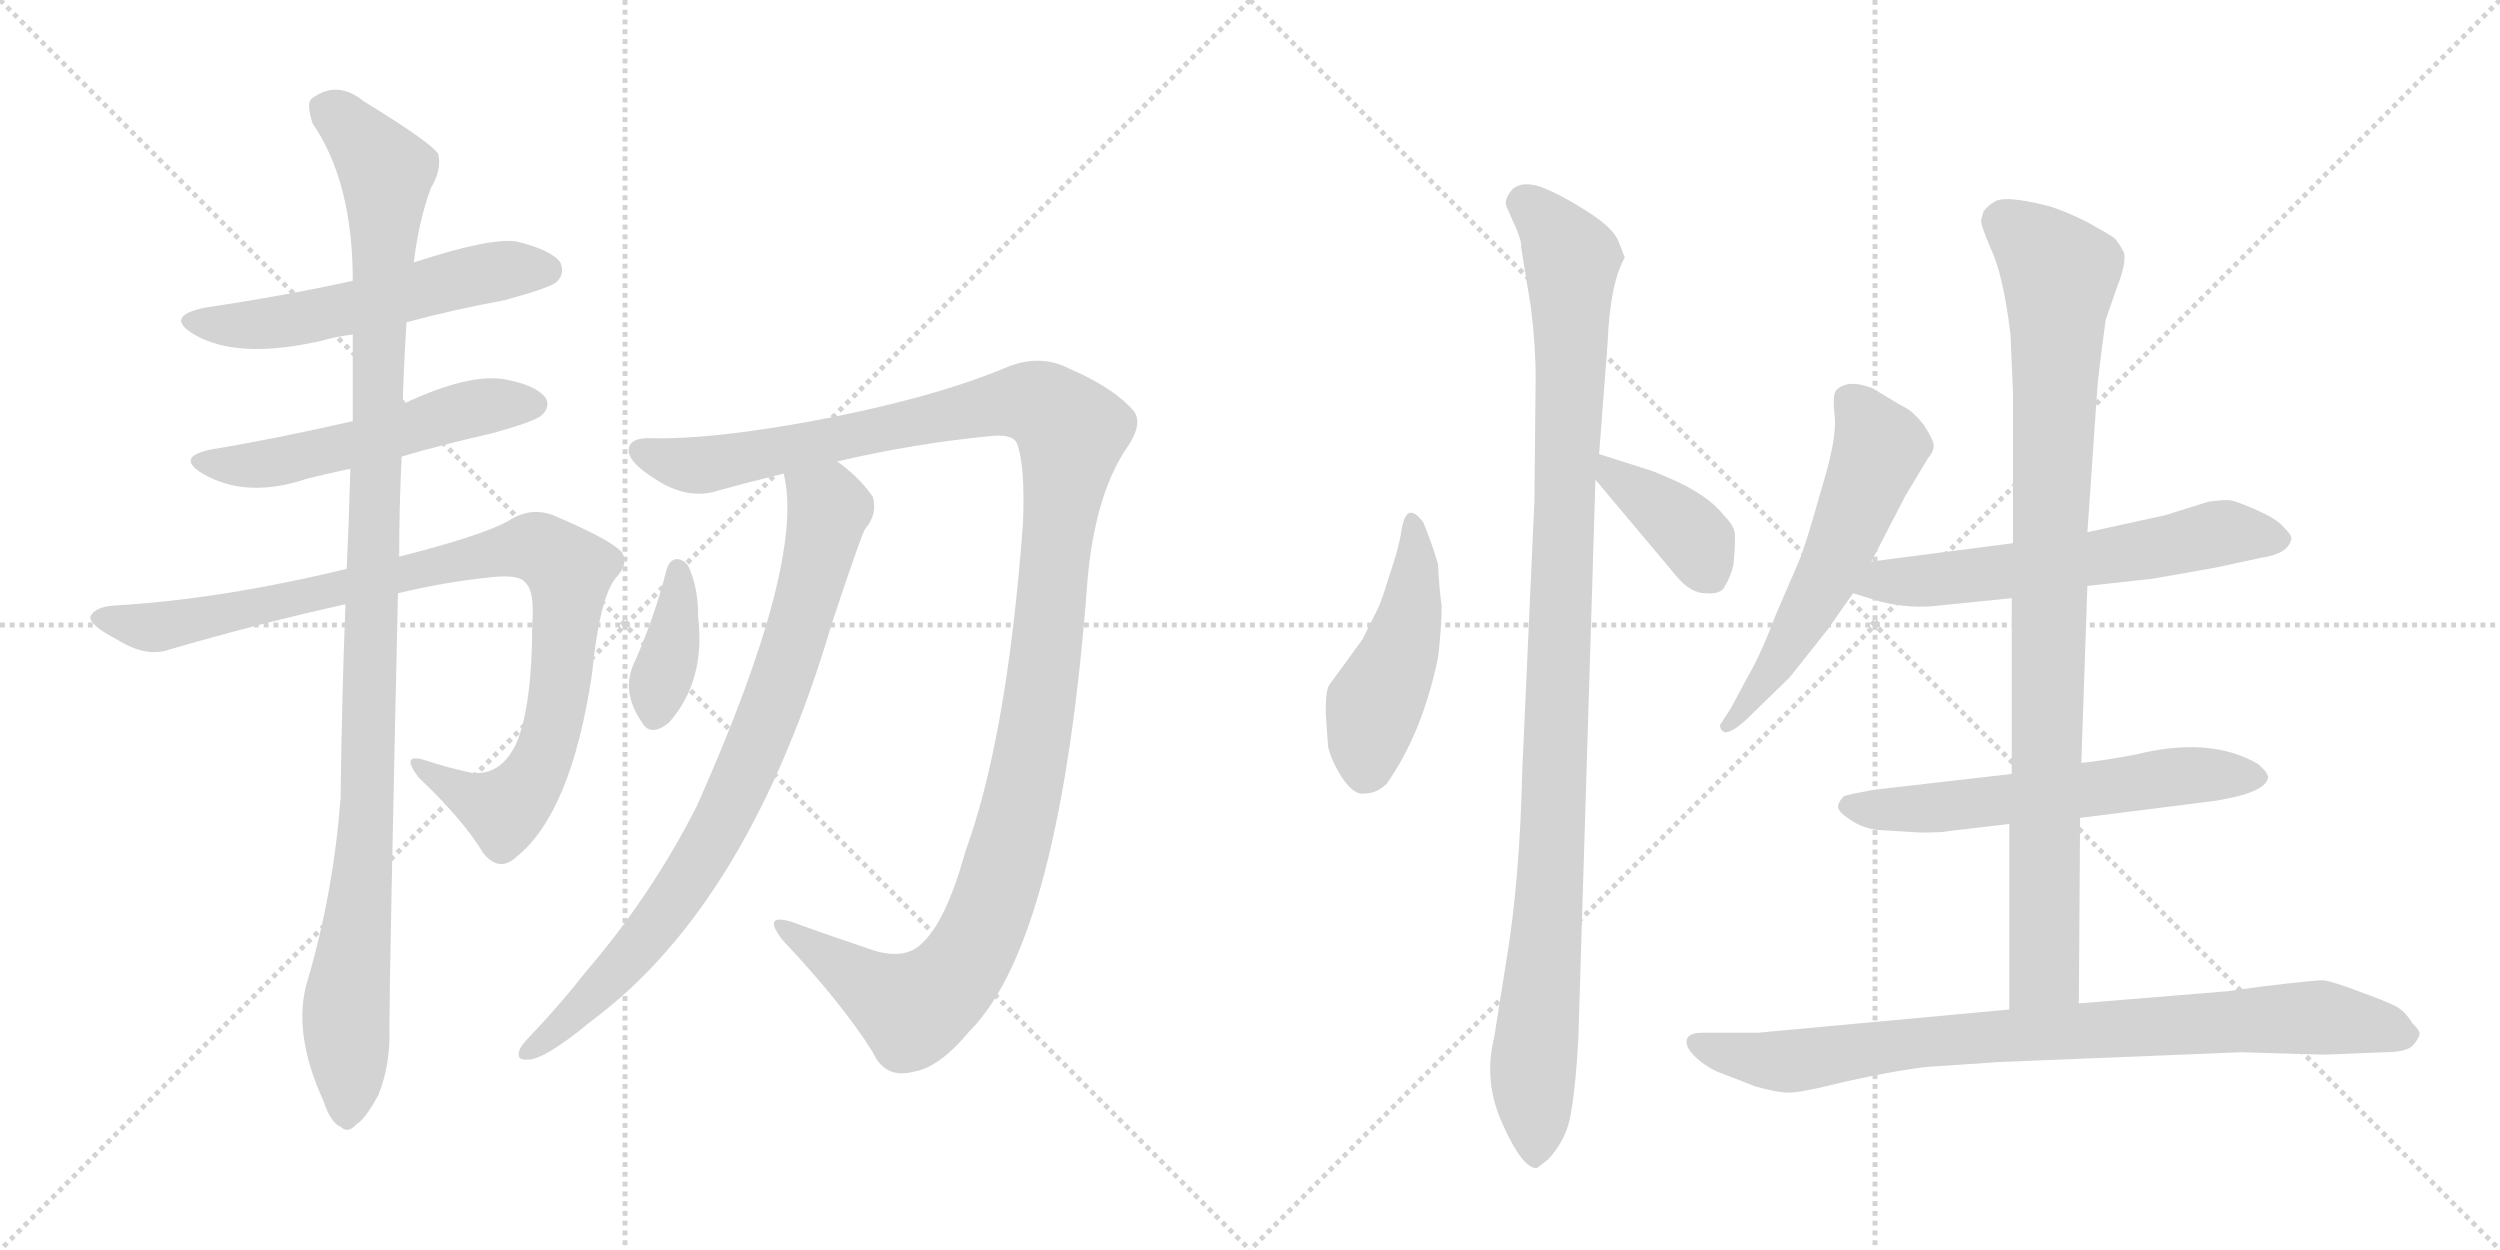 <svg version="1.1" viewBox="0 0 2048 1024" xmlns="http://www.w3.org/2000/svg">
  <g stroke="lightgray" stroke-dasharray="1,1" stroke-width="1" transform="scale(4, 4)">
    <line x1="0" y1="0" x2="256" y2="256"></line>
    <line x1="256" y1="0" x2="0" y2="256"></line>
    <line x1="128" y1="0" x2="128" y2="256"></line>
    <line x1="0" y1="128" x2="256" y2="128"></line>
    <line x1="256" y1="0" x2="512" y2="256"></line>
    <line x1="512" y1="0" x2="256" y2="256"></line>
    <line x1="384" y1="0" x2="384" y2="256"></line>
    <line x1="256" y1="128" x2="512" y2="128"></line>
  </g>
<g transform="scale(1, -1) translate(0, -850)">
   <style type="text/css">
    @keyframes keyframes0 {
      from {
       stroke: black;
       stroke-dashoffset: 547;
       stroke-width: 128;
       }
       64% {
       animation-timing-function: step-end;
       stroke: black;
       stroke-dashoffset: 0;
       stroke-width: 128;
       }
       to {
       stroke: black;
       stroke-width: 1024;
       }
       }
       #make-me-a-hanzi-animation-0 {
         animation: keyframes0 0.695s both;
         animation-delay: 0s;
         animation-timing-function: linear;
       }
    @keyframes keyframes1 {
      from {
       stroke: black;
       stroke-dashoffset: 531;
       stroke-width: 128;
       }
       63% {
       animation-timing-function: step-end;
       stroke: black;
       stroke-dashoffset: 0;
       stroke-width: 128;
       }
       to {
       stroke: black;
       stroke-width: 1024;
       }
       }
       #make-me-a-hanzi-animation-1 {
         animation: keyframes1 0.682s both;
         animation-delay: 0.695s;
         animation-timing-function: linear;
       }
    @keyframes keyframes2 {
      from {
       stroke: black;
       stroke-dashoffset: 931;
       stroke-width: 128;
       }
       75% {
       animation-timing-function: step-end;
       stroke: black;
       stroke-dashoffset: 0;
       stroke-width: 128;
       }
       to {
       stroke: black;
       stroke-width: 1024;
       }
       }
       #make-me-a-hanzi-animation-2 {
         animation: keyframes2 1.008s both;
         animation-delay: 1.377s;
         animation-timing-function: linear;
       }
    @keyframes keyframes3 {
      from {
       stroke: black;
       stroke-dashoffset: 1099;
       stroke-width: 128;
       }
       78% {
       animation-timing-function: step-end;
       stroke: black;
       stroke-dashoffset: 0;
       stroke-width: 128;
       }
       to {
       stroke: black;
       stroke-width: 1024;
       }
       }
       #make-me-a-hanzi-animation-3 {
         animation: keyframes3 1.144s both;
         animation-delay: 2.385s;
         animation-timing-function: linear;
       }
    @keyframes keyframes4 {
      from {
       stroke: black;
       stroke-dashoffset: 1251;
       stroke-width: 128;
       }
       80% {
       animation-timing-function: step-end;
       stroke: black;
       stroke-dashoffset: 0;
       stroke-width: 128;
       }
       to {
       stroke: black;
       stroke-width: 1024;
       }
       }
       #make-me-a-hanzi-animation-4 {
         animation: keyframes4 1.268s both;
         animation-delay: 3.529s;
         animation-timing-function: linear;
       }
    @keyframes keyframes5 {
      from {
       stroke: black;
       stroke-dashoffset: 812;
       stroke-width: 128;
       }
       73% {
       animation-timing-function: step-end;
       stroke: black;
       stroke-dashoffset: 0;
       stroke-width: 128;
       }
       to {
       stroke: black;
       stroke-width: 1024;
       }
       }
       #make-me-a-hanzi-animation-5 {
         animation: keyframes5 0.911s both;
         animation-delay: 4.797s;
         animation-timing-function: linear;
       }
    @keyframes keyframes6 {
      from {
       stroke: black;
       stroke-dashoffset: 376;
       stroke-width: 128;
       }
       55% {
       animation-timing-function: step-end;
       stroke: black;
       stroke-dashoffset: 0;
       stroke-width: 128;
       }
       to {
       stroke: black;
       stroke-width: 1024;
       }
       }
       #make-me-a-hanzi-animation-6 {
         animation: keyframes6 0.556s both;
         animation-delay: 5.708s;
         animation-timing-function: linear;
       }
    @keyframes keyframes7 {
      from {
       stroke: black;
       stroke-dashoffset: 463;
       stroke-width: 128;
       }
       60% {
       animation-timing-function: step-end;
       stroke: black;
       stroke-dashoffset: 0;
       stroke-width: 128;
       }
       to {
       stroke: black;
       stroke-width: 1024;
       }
       }
       #make-me-a-hanzi-animation-7 {
         animation: keyframes7 0.627s both;
         animation-delay: 6.264s;
         animation-timing-function: linear;
       }
    @keyframes keyframes8 {
      from {
       stroke: black;
       stroke-dashoffset: 1051;
       stroke-width: 128;
       }
       77% {
       animation-timing-function: step-end;
       stroke: black;
       stroke-dashoffset: 0;
       stroke-width: 128;
       }
       to {
       stroke: black;
       stroke-width: 1024;
       }
       }
       #make-me-a-hanzi-animation-8 {
         animation: keyframes8 1.105s both;
         animation-delay: 6.891s;
         animation-timing-function: linear;
       }
    @keyframes keyframes9 {
      from {
       stroke: black;
       stroke-dashoffset: 385;
       stroke-width: 128;
       }
       56% {
       animation-timing-function: step-end;
       stroke: black;
       stroke-dashoffset: 0;
       stroke-width: 128;
       }
       to {
       stroke: black;
       stroke-width: 1024;
       }
       }
       #make-me-a-hanzi-animation-9 {
         animation: keyframes9 0.563s both;
         animation-delay: 7.996s;
         animation-timing-function: linear;
       }
    @keyframes keyframes10 {
      from {
       stroke: black;
       stroke-dashoffset: 565;
       stroke-width: 128;
       }
       65% {
       animation-timing-function: step-end;
       stroke: black;
       stroke-dashoffset: 0;
       stroke-width: 128;
       }
       to {
       stroke: black;
       stroke-width: 1024;
       }
       }
       #make-me-a-hanzi-animation-10 {
         animation: keyframes10 0.71s both;
         animation-delay: 8.56s;
         animation-timing-function: linear;
       }
    @keyframes keyframes11 {
      from {
       stroke: black;
       stroke-dashoffset: 601;
       stroke-width: 128;
       }
       66% {
       animation-timing-function: step-end;
       stroke: black;
       stroke-dashoffset: 0;
       stroke-width: 128;
       }
       to {
       stroke: black;
       stroke-width: 1024;
       }
       }
       #make-me-a-hanzi-animation-11 {
         animation: keyframes11 0.739s both;
         animation-delay: 9.269s;
         animation-timing-function: linear;
       }
    @keyframes keyframes12 {
      from {
       stroke: black;
       stroke-dashoffset: 593;
       stroke-width: 128;
       }
       66% {
       animation-timing-function: step-end;
       stroke: black;
       stroke-dashoffset: 0;
       stroke-width: 128;
       }
       to {
       stroke: black;
       stroke-width: 1024;
       }
       }
       #make-me-a-hanzi-animation-12 {
         animation: keyframes12 0.733s both;
         animation-delay: 10.008s;
         animation-timing-function: linear;
       }
    @keyframes keyframes13 {
      from {
       stroke: black;
       stroke-dashoffset: 924;
       stroke-width: 128;
       }
       75% {
       animation-timing-function: step-end;
       stroke: black;
       stroke-dashoffset: 0;
       stroke-width: 128;
       }
       to {
       stroke: black;
       stroke-width: 1024;
       }
       }
       #make-me-a-hanzi-animation-13 {
         animation: keyframes13 1.002s both;
         animation-delay: 10.741s;
         animation-timing-function: linear;
       }
    @keyframes keyframes14 {
      from {
       stroke: black;
       stroke-dashoffset: 842;
       stroke-width: 128;
       }
       73% {
       animation-timing-function: step-end;
       stroke: black;
       stroke-dashoffset: 0;
       stroke-width: 128;
       }
       to {
       stroke: black;
       stroke-width: 1024;
       }
       }
       #make-me-a-hanzi-animation-14 {
         animation: keyframes14 0.935s both;
         animation-delay: 11.743s;
         animation-timing-function: linear;
       }
</style>
<path d="M 333 586 Q 370 596 413 604 Q 450 614 456 619 Q 463 626 459 635 Q 452 645 424 652 Q 403 656 339 635 L 289 620 Q 235 608 168 598 Q 134 591 159 576 Q 195 555 264 571 Q 274 574 289 576 L 333 586 Z" fill="lightgray"></path> 
<path d="M 329 476 Q 363 486 403 495 Q 439 505 444 510 Q 451 517 447 524 Q 440 534 415 539 Q 385 545 330 519 L 289 505 Q 223 490 174 482 Q 143 476 166 462 Q 202 441 252 458 Q 268 462 287 466 L 329 476 Z" fill="lightgray"></path> 
<path d="M 326 364 Q 363 373 401 377 Q 426 380 431 372 Q 438 365 436 339 Q 436 272 423 241 Q 410 214 386 217 Q 367 221 349 227 Q 327 234 343 213 Q 379 179 396 151 Q 409 135 423 148 Q 468 184 485 298 Q 491 359 504 376 Q 516 389 509 398 Q 500 408 453 428 Q 434 435 416 423 Q 394 411 327 394 L 284 384 Q 181 359 94 354 Q 78 353 74 345 Q 73 338 96 326 Q 120 311 139 318 Q 215 340 283 355 L 326 364 Z" fill="lightgray"></path> 
<path d="M 252 47 Q 239 5 265 -52 Q 271 -70 279 -73 Q 285 -79 292 -71 Q 299 -67 310 -47 Q 320 -22 319 8 Q 319 50 326 364 L 327 394 Q 327 434 329 476 L 330 519 Q 330 535 333 586 L 339 635 Q 343 669 353 696 Q 362 711 359 724 Q 352 734 298 767 Q 276 785 255 769 Q 251 765 256 749 Q 289 701 289 620 L 289 576 Q 289 543 289 505 L 287 466 Q 286 426 284 384 L 283 355 Q 280 279 279 196 Q 273 118 252 47 Z" fill="lightgray"></path> 
<path d="M 686 472 Q 750 487 814 493 Q 830 494 833 487 Q 840 469 838 421 Q 825 246 791 153 Q 775 95 755 77 Q 742 64 717 71 Q 681 83 648 95 Q 624 102 641 80 Q 690 28 715 -12 Q 725 -34 748 -28 Q 769 -25 794 5 Q 869 80 891 376 Q 897 442 921 480 Q 937 502 929 513 Q 913 532 876 548 Q 851 561 822 548 Q 761 523 665 505 Q 583 490 535 491 Q 516 492 515 482 Q 514 472 536 458 Q 563 440 588 448 Q 613 455 642 462 L 686 472 Z" fill="lightgray"></path> 
<path d="M 642 462 Q 660 390 571 190 Q 534 117 480 54 Q 458 26 435 2 Q 429 -4 426 -9 Q 422 -19 432 -18 Q 445 -19 485 14 Q 614 110 682 341 Q 707 416 709 417 Q 719 429 715 443 Q 705 458 686 472 C 663 491 637 492 642 462 Z" fill="lightgray"></path> 
<path d="M 546 383 Q 536 344 520 308 Q 508 284 526 258 Q 533 246 548 258 Q 578 292 572 344 Q 572 369 564 386 Q 560 392 554 392 Q 548 391 546 383 Z" fill="lightgray"></path> 
<path d="M 1181 354 Q 1179 367 1178 388 Q 1173 405 1166 422 Q 1152 441 1148 415 Q 1146 401 1138 378 Q 1131 355 1128 350 L 1116 326 L 1089 289 Q 1086 285 1086 266 L 1088 238 Q 1091 226 1100 212 Q 1110 198 1118 200 Q 1128 200 1136 208 Q 1165 249 1178 311 Q 1181 336 1181 354 Z" fill="lightgray"></path> 
<path d="M 1293 0 L 1307 457 L 1310 478 L 1317 570 Q 1319 618 1331 639 L 1326 652 Q 1322 663 1300 677 Q 1278 691 1262 697 Q 1247 702 1239 695 Q 1232 687 1234 681 L 1242 663 Q 1247 651 1246 648 L 1254 599 Q 1258 567 1258 541 L 1257 440 L 1247 218 Q 1245 129 1234 63 L 1224 0 Q 1215 -36 1231 -71 Q 1247 -107 1259 -107 L 1268 -100 Q 1284 -83 1287 -61 Q 1291 -39 1293 0 Z" fill="lightgray"></path> 
<path d="M 1307 457 L 1375 376 Q 1386 364 1397 364 Q 1408 363 1412 368 Q 1418 378 1420 387 Q 1422 408 1421 414 Q 1420 420 1412 428 Q 1399 445 1366 459 L 1354 464 L 1310 478 C 1282 487 1288 480 1307 457 Z" fill="lightgray"></path> 
<path d="M 1533 390 L 1561 444 L 1579 474 Q 1584 480 1584 484 Q 1585 488 1576 502 Q 1568 512 1561 516 Q 1555 519 1534 532 Q 1513 540 1504 530 Q 1501 526 1503 509 Q 1505 491 1492 449 Q 1480 406 1474 391 L 1455 347 Q 1443 315 1432 296 L 1418 270 L 1409 256 Q 1409 252 1413 250 Q 1419 250 1430 260 L 1466 295 L 1497 334 L 1518 364 L 1533 390 Z" fill="lightgray"></path> 
<path d="M 1710 370 L 1764 376 L 1815 385 L 1852 393 Q 1874 396 1877 408 Q 1878 411 1871 418 Q 1865 425 1849 432 Q 1833 439 1828 440 Q 1823 441 1809 439 L 1774 428 L 1710 414 L 1649 405 L 1533 390 C 1503 386 1489 373 1518 364 L 1541 357 Q 1566 351 1589 354 L 1648 360 L 1710 370 Z" fill="lightgray"></path> 
<path d="M 1704 180 L 1815 194 Q 1858 201 1858 214 L 1856 218 L 1850 224 Q 1811 247 1750 232 Q 1724 227 1705 225 L 1648 216 L 1535 203 Q 1518 200 1511 198 Q 1508 196 1506 191 Q 1504 186 1515 179 Q 1526 171 1540 170 L 1573 168 Q 1592 168 1595 169 L 1646 175 L 1704 180 Z" fill="lightgray"></path> 
<path d="M 1703 28 L 1704 180 L 1705 225 L 1710 370 L 1710 414 L 1718 530 Q 1719 545 1725 588 L 1734 614 Q 1742 634 1740 643 Q 1736 651 1732 655 Q 1728 658 1710 668 Q 1692 677 1679 681 Q 1640 691 1633 684 Q 1630 683 1625 677 L 1623 670 Q 1622 667 1631 646 Q 1641 625 1647 576 L 1649 529 L 1649 405 L 1648 360 L 1648 216 L 1646 175 L 1646 23 C 1646 -7 1703 -2 1703 28 Z" fill="lightgray"></path> 
<path d="M 1854 42 L 1825 38 L 1703 28 L 1646 23 L 1440 4 L 1395 4 Q 1384 4 1382 -1 Q 1380 -7 1388 -15 Q 1396 -23 1407 -28 L 1438 -40 Q 1456 -45 1464 -45 Q 1472 -46 1512 -36 Q 1552 -27 1579 -24 L 1638 -20 L 1836 -12 L 1904 -14 L 1953 -12 Q 1972 -12 1977 -6 Q 1982 0 1982 3 Q 1983 5 1976 12 Q 1970 22 1962 26 Q 1954 30 1932 38 Q 1911 46 1903 47 Q 1896 47 1854 42 Z" fill="lightgray"></path> 
      <clipPath id="make-me-a-hanzi-clip-0">
      <path d="M 333 586 Q 370 596 413 604 Q 450 614 456 619 Q 463 626 459 635 Q 452 645 424 652 Q 403 656 339 635 L 289 620 Q 235 608 168 598 Q 134 591 159 576 Q 195 555 264 571 Q 274 574 289 576 L 333 586 Z" fill="lightgray"></path>
      </clipPath>
      <path clip-path="url(#make-me-a-hanzi-clip-0)" d="M 161 588 L 192 583 L 233 586 L 373 621 L 447 629 " fill="none" id="make-me-a-hanzi-animation-0" stroke-dasharray="419 838" stroke-linecap="round"></path>

      <clipPath id="make-me-a-hanzi-clip-1">
      <path d="M 329 476 Q 363 486 403 495 Q 439 505 444 510 Q 451 517 447 524 Q 440 534 415 539 Q 385 545 330 519 L 289 505 Q 223 490 174 482 Q 143 476 166 462 Q 202 441 252 458 Q 268 462 287 466 L 329 476 Z" fill="lightgray"></path>
      </clipPath>
      <path clip-path="url(#make-me-a-hanzi-clip-1)" d="M 168 473 L 189 468 L 224 471 L 399 518 L 436 519 " fill="none" id="make-me-a-hanzi-animation-1" stroke-dasharray="403 806" stroke-linecap="round"></path>

      <clipPath id="make-me-a-hanzi-clip-2">
      <path d="M 326 364 Q 363 373 401 377 Q 426 380 431 372 Q 438 365 436 339 Q 436 272 423 241 Q 410 214 386 217 Q 367 221 349 227 Q 327 234 343 213 Q 379 179 396 151 Q 409 135 423 148 Q 468 184 485 298 Q 491 359 504 376 Q 516 389 509 398 Q 500 408 453 428 Q 434 435 416 423 Q 394 411 327 394 L 284 384 Q 181 359 94 354 Q 78 353 74 345 Q 73 338 96 326 Q 120 311 139 318 Q 215 340 283 355 L 326 364 Z" fill="lightgray"></path>
      </clipPath>
      <path clip-path="url(#make-me-a-hanzi-clip-2)" d="M 81 344 L 130 337 L 422 400 L 452 396 L 466 383 L 466 362 L 457 273 L 437 214 L 413 186 L 353 217 " fill="none" id="make-me-a-hanzi-animation-2" stroke-dasharray="803 1606" stroke-linecap="round"></path>

      <clipPath id="make-me-a-hanzi-clip-3">
      <path d="M 252 47 Q 239 5 265 -52 Q 271 -70 279 -73 Q 285 -79 292 -71 Q 299 -67 310 -47 Q 320 -22 319 8 Q 319 50 326 364 L 327 394 Q 327 434 329 476 L 330 519 Q 330 535 333 586 L 339 635 Q 343 669 353 696 Q 362 711 359 724 Q 352 734 298 767 Q 276 785 255 769 Q 251 765 256 749 Q 289 701 289 620 L 289 576 Q 289 543 289 505 L 287 466 Q 286 426 284 384 L 283 355 Q 280 279 279 196 Q 273 118 252 47 Z" fill="lightgray"></path>
      </clipPath>
      <path clip-path="url(#make-me-a-hanzi-clip-3)" d="M 267 762 L 294 739 L 316 709 L 303 230 L 283 21 L 284 -60 " fill="none" id="make-me-a-hanzi-animation-3" stroke-dasharray="971 1942" stroke-linecap="round"></path>

      <clipPath id="make-me-a-hanzi-clip-4">
      <path d="M 686 472 Q 750 487 814 493 Q 830 494 833 487 Q 840 469 838 421 Q 825 246 791 153 Q 775 95 755 77 Q 742 64 717 71 Q 681 83 648 95 Q 624 102 641 80 Q 690 28 715 -12 Q 725 -34 748 -28 Q 769 -25 794 5 Q 869 80 891 376 Q 897 442 921 480 Q 937 502 929 513 Q 913 532 876 548 Q 851 561 822 548 Q 761 523 665 505 Q 583 490 535 491 Q 516 492 515 482 Q 514 472 536 458 Q 563 440 588 448 Q 613 455 642 462 L 686 472 Z" fill="lightgray"></path>
      </clipPath>
      <path clip-path="url(#make-me-a-hanzi-clip-4)" d="M 525 480 L 562 469 L 589 471 L 839 521 L 868 508 L 878 495 L 846 237 L 818 123 L 794 67 L 778 45 L 746 25 L 641 89 " fill="none" id="make-me-a-hanzi-animation-4" stroke-dasharray="1123 2246" stroke-linecap="round"></path>

      <clipPath id="make-me-a-hanzi-clip-5">
      <path d="M 642 462 Q 660 390 571 190 Q 534 117 480 54 Q 458 26 435 2 Q 429 -4 426 -9 Q 422 -19 432 -18 Q 445 -19 485 14 Q 614 110 682 341 Q 707 416 709 417 Q 719 429 715 443 Q 705 458 686 472 C 663 491 637 492 642 462 Z" fill="lightgray"></path>
      </clipPath>
      <path clip-path="url(#make-me-a-hanzi-clip-5)" d="M 650 459 L 679 432 L 650 320 L 612 220 L 576 149 L 535 89 L 469 16 L 435 -10 " fill="none" id="make-me-a-hanzi-animation-5" stroke-dasharray="684 1368" stroke-linecap="round"></path>

      <clipPath id="make-me-a-hanzi-clip-6">
      <path d="M 546 383 Q 536 344 520 308 Q 508 284 526 258 Q 533 246 548 258 Q 578 292 572 344 Q 572 369 564 386 Q 560 392 554 392 Q 548 391 546 383 Z" fill="lightgray"></path>
      </clipPath>
      <path clip-path="url(#make-me-a-hanzi-clip-6)" d="M 555 383 L 553 334 L 537 265 " fill="none" id="make-me-a-hanzi-animation-6" stroke-dasharray="248 496" stroke-linecap="round"></path>

      <clipPath id="make-me-a-hanzi-clip-7">
      <path d="M 1181 354 Q 1179 367 1178 388 Q 1173 405 1166 422 Q 1152 441 1148 415 Q 1146 401 1138 378 Q 1131 355 1128 350 L 1116 326 L 1089 289 Q 1086 285 1086 266 L 1088 238 Q 1091 226 1100 212 Q 1110 198 1118 200 Q 1128 200 1136 208 Q 1165 249 1178 311 Q 1181 336 1181 354 Z" fill="lightgray"></path>
      </clipPath>
      <path clip-path="url(#make-me-a-hanzi-clip-7)" d="M 1156 420 L 1160 389 L 1153 336 L 1126 273 L 1118 220 " fill="none" id="make-me-a-hanzi-animation-7" stroke-dasharray="335 670" stroke-linecap="round"></path>

      <clipPath id="make-me-a-hanzi-clip-8">
      <path d="M 1293 0 L 1307 457 L 1310 478 L 1317 570 Q 1319 618 1331 639 L 1326 652 Q 1322 663 1300 677 Q 1278 691 1262 697 Q 1247 702 1239 695 Q 1232 687 1234 681 L 1242 663 Q 1247 651 1246 648 L 1254 599 Q 1258 567 1258 541 L 1257 440 L 1247 218 Q 1245 129 1234 63 L 1224 0 Q 1215 -36 1231 -71 Q 1247 -107 1259 -107 L 1268 -100 Q 1284 -83 1287 -61 Q 1291 -39 1293 0 Z" fill="lightgray"></path>
      </clipPath>
      <path clip-path="url(#make-me-a-hanzi-clip-8)" d="M 1249 683 L 1277 655 L 1288 635 L 1271 135 L 1256 -24 L 1259 -97 " fill="none" id="make-me-a-hanzi-animation-8" stroke-dasharray="923 1846" stroke-linecap="round"></path>

      <clipPath id="make-me-a-hanzi-clip-9">
      <path d="M 1307 457 L 1375 376 Q 1386 364 1397 364 Q 1408 363 1412 368 Q 1418 378 1420 387 Q 1422 408 1421 414 Q 1420 420 1412 428 Q 1399 445 1366 459 L 1354 464 L 1310 478 C 1282 487 1288 480 1307 457 Z" fill="lightgray"></path>
      </clipPath>
      <path clip-path="url(#make-me-a-hanzi-clip-9)" d="M 1316 472 L 1321 459 L 1381 417 L 1401 380 " fill="none" id="make-me-a-hanzi-animation-9" stroke-dasharray="257 514" stroke-linecap="round"></path>

      <clipPath id="make-me-a-hanzi-clip-10">
      <path d="M 1533 390 L 1561 444 L 1579 474 Q 1584 480 1584 484 Q 1585 488 1576 502 Q 1568 512 1561 516 Q 1555 519 1534 532 Q 1513 540 1504 530 Q 1501 526 1503 509 Q 1505 491 1492 449 Q 1480 406 1474 391 L 1455 347 Q 1443 315 1432 296 L 1418 270 L 1409 256 Q 1409 252 1413 250 Q 1419 250 1430 260 L 1466 295 L 1497 334 L 1518 364 L 1533 390 Z" fill="lightgray"></path>
      </clipPath>
      <path clip-path="url(#make-me-a-hanzi-clip-10)" d="M 1514 524 L 1540 484 L 1534 467 L 1477 342 L 1415 256 " fill="none" id="make-me-a-hanzi-animation-10" stroke-dasharray="437 874" stroke-linecap="round"></path>

      <clipPath id="make-me-a-hanzi-clip-11">
      <path d="M 1710 370 L 1764 376 L 1815 385 L 1852 393 Q 1874 396 1877 408 Q 1878 411 1871 418 Q 1865 425 1849 432 Q 1833 439 1828 440 Q 1823 441 1809 439 L 1774 428 L 1710 414 L 1649 405 L 1533 390 C 1503 386 1489 373 1518 364 L 1541 357 Q 1566 351 1589 354 L 1648 360 L 1710 370 Z" fill="lightgray"></path>
      </clipPath>
      <path clip-path="url(#make-me-a-hanzi-clip-11)" d="M 1526 368 L 1543 375 L 1652 382 L 1823 414 L 1866 408 " fill="none" id="make-me-a-hanzi-animation-11" stroke-dasharray="473 946" stroke-linecap="round"></path>

      <clipPath id="make-me-a-hanzi-clip-12">
      <path d="M 1704 180 L 1815 194 Q 1858 201 1858 214 L 1856 218 L 1850 224 Q 1811 247 1750 232 Q 1724 227 1705 225 L 1648 216 L 1535 203 Q 1518 200 1511 198 Q 1508 196 1506 191 Q 1504 186 1515 179 Q 1526 171 1540 170 L 1573 168 Q 1592 168 1595 169 L 1646 175 L 1704 180 Z" fill="lightgray"></path>
      </clipPath>
      <path clip-path="url(#make-me-a-hanzi-clip-12)" d="M 1516 189 L 1580 187 L 1778 214 L 1851 213 " fill="none" id="make-me-a-hanzi-animation-12" stroke-dasharray="465 930" stroke-linecap="round"></path>

      <clipPath id="make-me-a-hanzi-clip-13">
      <path d="M 1703 28 L 1704 180 L 1705 225 L 1710 370 L 1710 414 L 1718 530 Q 1719 545 1725 588 L 1734 614 Q 1742 634 1740 643 Q 1736 651 1732 655 Q 1728 658 1710 668 Q 1692 677 1679 681 Q 1640 691 1633 684 Q 1630 683 1625 677 L 1623 670 Q 1622 667 1631 646 Q 1641 625 1647 576 L 1649 529 L 1649 405 L 1648 360 L 1648 216 L 1646 175 L 1646 23 C 1646 -7 1703 -2 1703 28 Z" fill="lightgray"></path>
      </clipPath>
      <path clip-path="url(#make-me-a-hanzi-clip-13)" d="M 1639 669 L 1663 653 L 1687 623 L 1675 54 L 1653 31 " fill="none" id="make-me-a-hanzi-animation-13" stroke-dasharray="796 1592" stroke-linecap="round"></path>

      <clipPath id="make-me-a-hanzi-clip-14">
      <path d="M 1854 42 L 1825 38 L 1703 28 L 1646 23 L 1440 4 L 1395 4 Q 1384 4 1382 -1 Q 1380 -7 1388 -15 Q 1396 -23 1407 -28 L 1438 -40 Q 1456 -45 1464 -45 Q 1472 -46 1512 -36 Q 1552 -27 1579 -24 L 1638 -20 L 1836 -12 L 1904 -14 L 1953 -12 Q 1972 -12 1977 -6 Q 1982 0 1982 3 Q 1983 5 1976 12 Q 1970 22 1962 26 Q 1954 30 1932 38 Q 1911 46 1903 47 Q 1896 47 1854 42 Z" fill="lightgray"></path>
      </clipPath>
      <path clip-path="url(#make-me-a-hanzi-clip-14)" d="M 1391 -5 L 1441 -18 L 1471 -19 L 1576 -3 L 1867 16 L 1914 15 L 1972 3 " fill="none" id="make-me-a-hanzi-animation-14" stroke-dasharray="714 1428" stroke-linecap="round"></path>

</g>
</svg>
